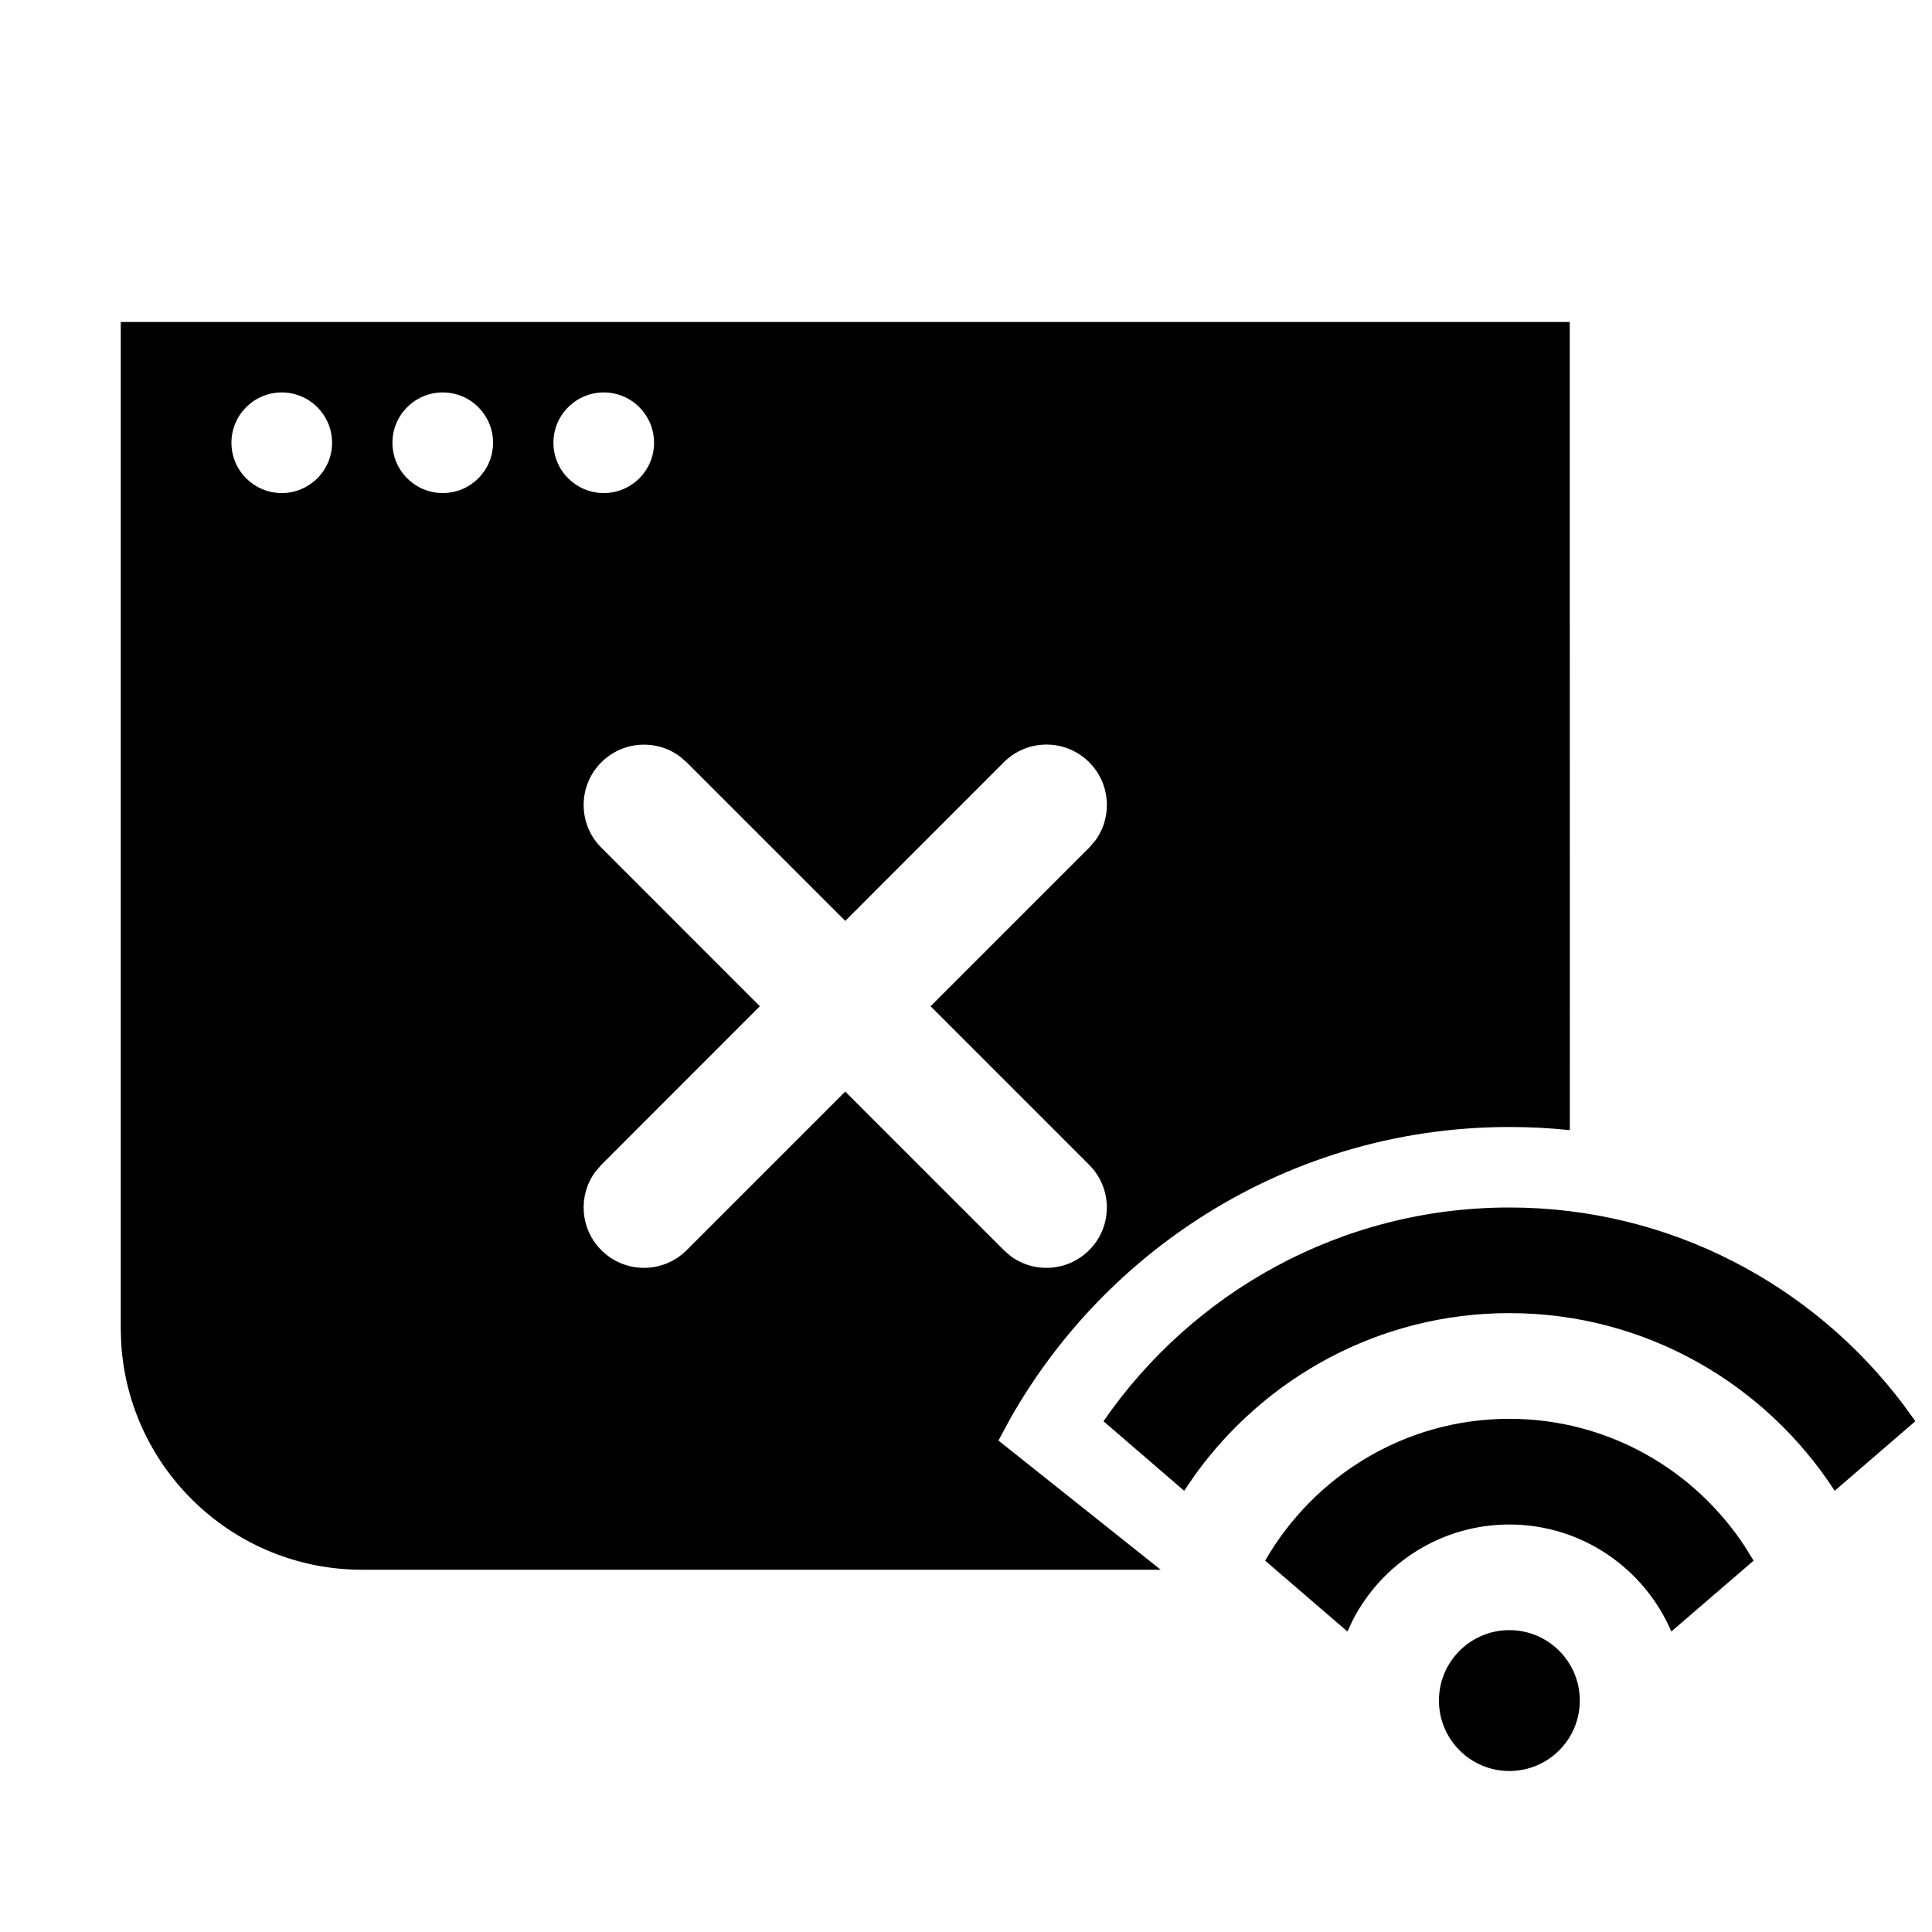 <?xml version="1.0" encoding="UTF-8"?>
<svg width="24px" height="24px" viewBox="0 0 24 24" version="1.1" xmlns="http://www.w3.org/2000/svg" xmlns:xlink="http://www.w3.org/1999/xlink">
    <title>/svg/icon/home/wifi-no-wired-internet/selected</title>
    <g id="icon/home/wifi-no-wired-internet/selected" stroke="none" stroke-width="1" fill="none" fill-rule="evenodd">
        <path d="M18.75,20.25 C19.233,20.25 19.625,20.642 19.625,21.125 C19.625,21.608 19.233,22 18.75,22 C18.267,22 17.875,21.608 17.875,21.125 C17.875,20.642 18.267,20.25 18.75,20.25 Z M18.75,17.625 C19.975,17.625 21.052,18.259 21.678,19.215 L21.784,19.387 L20.762,20.267 C20.427,19.486 19.652,18.938 18.75,18.938 C17.904,18.938 17.17,19.42 16.806,20.123 L16.738,20.267 L15.716,19.387 C16.322,18.335 17.453,17.625 18.75,17.625 Z M19.5,4 L19.501,14.039 C19.254,14.013 19.004,14 18.75,14 C17.322,14 15.992,14.422 14.876,15.149 C13.918,15.773 13.118,16.621 12.552,17.619 L12.403,17.895 L14.419,19.5 L4.5,19.5 C2.902,19.5 1.596,18.251 1.505,16.676 L1.5,16.5 L1.5,4 L19.5,4 Z M18.75,15 C20.749,15 22.525,15.964 23.645,17.45 L23.793,17.655 L22.791,18.519 C21.933,17.194 20.444,16.312 18.75,16.312 C17.138,16.312 15.711,17.112 14.837,18.333 L14.71,18.519 L13.708,17.655 C14.813,16.053 16.66,15 18.75,15 Z M12.47,9.469 C12.763,9.176 13.238,9.176 13.53,9.469 C13.797,9.736 13.821,10.153 13.603,10.446 L13.53,10.53 L11.56,12.5 L13.53,14.47 C13.823,14.762 13.823,15.238 13.53,15.53 C13.264,15.796 12.847,15.821 12.554,15.603 L12.47,15.53 L10.5,13.56 L8.53,15.53 C8.237,15.823 7.763,15.823 7.47,15.53 C7.204,15.264 7.179,14.847 7.397,14.554 L7.47,14.47 L9.439,12.5 L7.47,10.53 C7.177,10.238 7.177,9.762 7.47,9.47 C7.736,9.204 8.153,9.179 8.446,9.397 L8.53,9.47 L10.5,11.44 L12.47,9.469 Z M7.5,4.875 C7.155,4.875 6.875,5.155 6.875,5.5 C6.875,5.845 7.155,6.125 7.5,6.125 C7.845,6.125 8.125,5.845 8.125,5.5 C8.125,5.155 7.845,4.875 7.5,4.875 Z M5.5,4.875 C5.155,4.875 4.875,5.155 4.875,5.5 C4.875,5.845 5.155,6.125 5.5,6.125 C5.845,6.125 6.125,5.845 6.125,5.5 C6.125,5.155 5.845,4.875 5.5,4.875 Z M3.5,4.875 C3.155,4.875 2.875,5.155 2.875,5.5 C2.875,5.845 3.155,6.125 3.5,6.125 C3.845,6.125 4.125,5.845 4.125,5.5 C4.125,5.155 3.845,4.875 3.5,4.875 Z" id="Icon" fill="#000000"></path>
    </g>
</svg>
